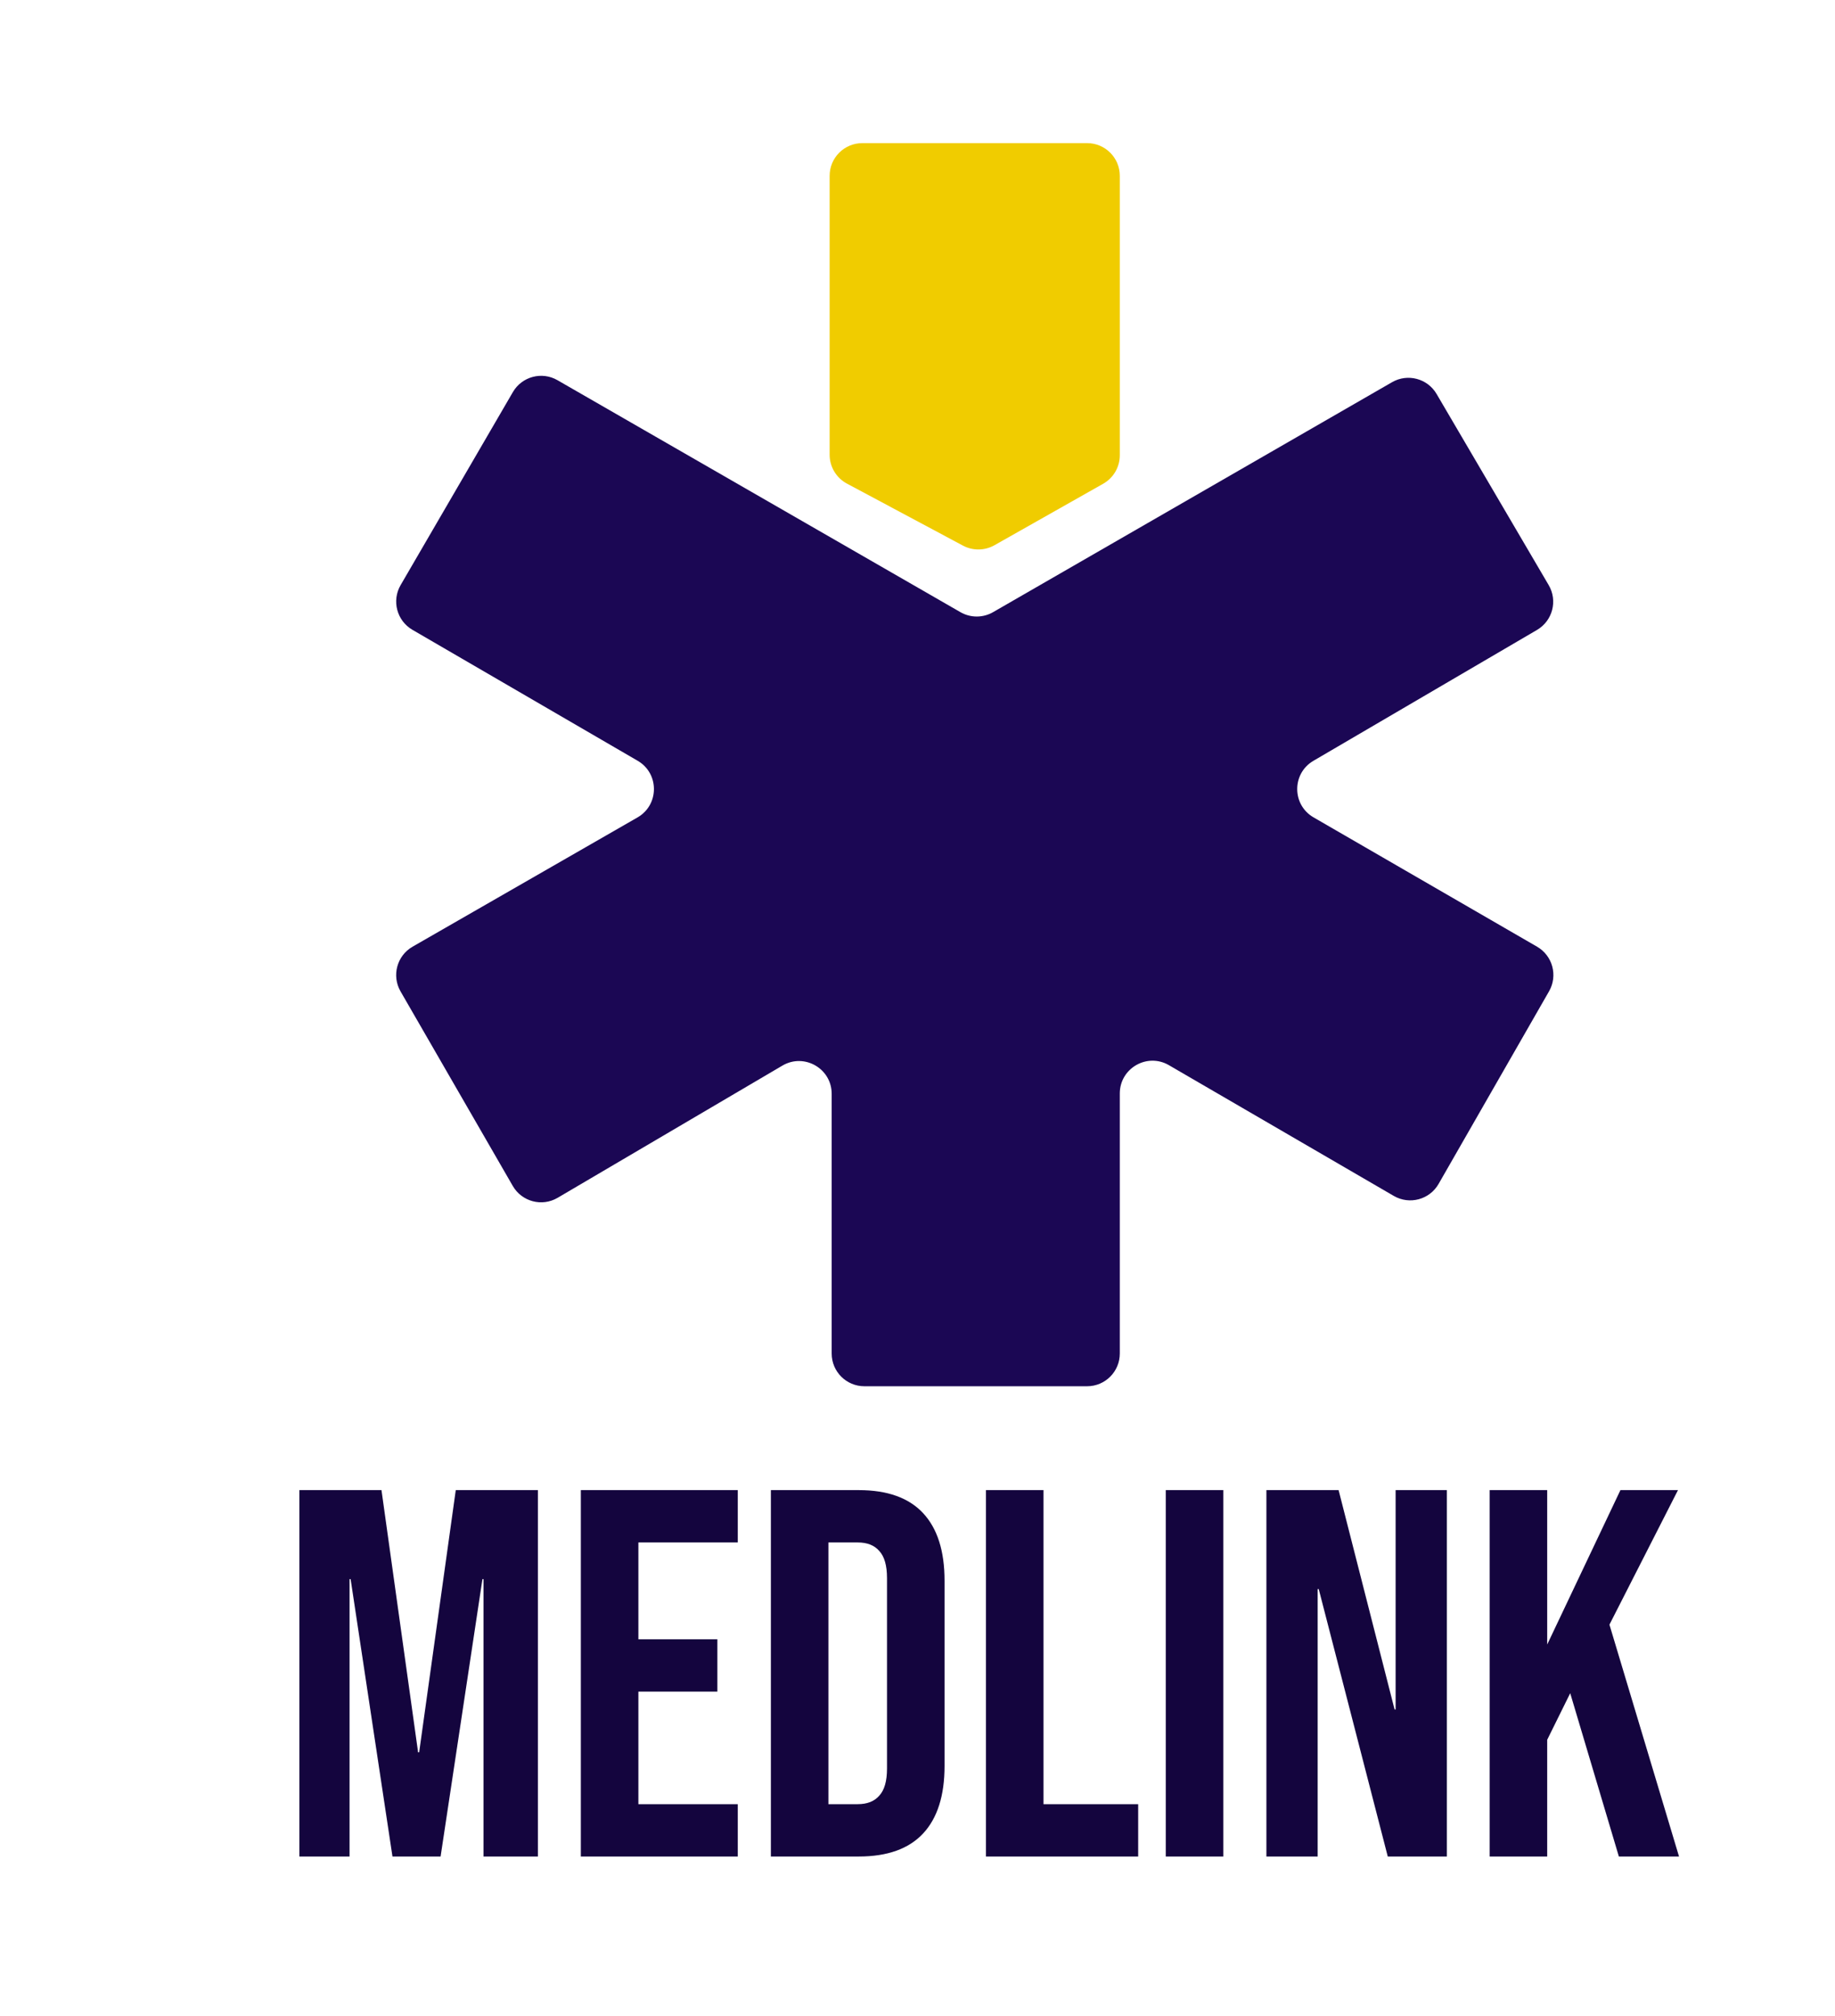 <svg width="449" height="493" viewBox="0 0 449 493" fill="none" xmlns="http://www.w3.org/2000/svg">
<path d="M266 35H211C206.582 35 203 38.582 203 43V111.204C203 114.156 204.626 116.869 207.23 118.26L235.622 133.428C238.037 134.718 240.944 134.684 243.328 133.336L269.936 118.297C272.447 116.878 274 114.217 274 111.332V43C274 38.582 270.418 35 266 35Z" fill="#F0CC00"/>
<path d="M235.008 149.703L136.4 92.97C132.584 90.774 127.711 92.075 125.496 95.88L98.027 143.081C95.803 146.902 97.1 151.801 100.922 154.022L156.027 186.042C161.35 189.136 161.33 196.831 155.992 199.897L100.952 231.507C97.115 233.711 95.796 238.611 98.008 242.444L125.469 290.016C127.69 293.864 132.621 295.165 136.451 292.914L191.446 260.586C196.779 257.451 203.5 261.296 203.5 267.483V331C203.5 335.418 207.082 339 211.5 339H266C270.418 339 274 335.418 274 331V267.401C274 261.233 280.686 257.385 286.019 260.484L341.045 292.459C344.88 294.687 349.796 293.37 352.003 289.523L379.032 242.416C381.226 238.593 379.913 233.715 376.098 231.509L321.407 199.885C316.096 196.814 316.076 189.153 321.372 186.054L376.086 154.045C379.903 151.812 381.184 146.905 378.946 143.091L351.516 96.345C349.293 92.556 344.43 91.268 340.623 93.461L242.991 149.701C240.52 151.124 237.479 151.125 235.008 149.703Z" fill="#1B0754"/>
<path d="M73.248 364.4H93.344L102.304 428.528H102.56L111.52 364.4H131.616V454H118.304V386.16H118.048L107.808 454H96.032L85.792 386.16H85.536V454H73.248V364.4ZM142.123 364.4H180.523V377.2H156.203V400.88H175.531V413.68H156.203V441.2H180.523V454H142.123V364.4ZM188.623 364.4H210.127C217.124 364.4 222.372 366.277 225.871 370.032C229.37 373.787 231.119 379.291 231.119 386.544V431.856C231.119 439.109 229.37 444.613 225.871 448.368C222.372 452.123 217.124 454 210.127 454H188.623V364.4ZM209.871 441.2C212.175 441.2 213.924 440.517 215.119 439.152C216.399 437.787 217.039 435.568 217.039 432.496V385.904C217.039 382.832 216.399 380.613 215.119 379.248C213.924 377.883 212.175 377.2 209.871 377.2H202.703V441.2H209.871Z" fill="#14053E"/>
<path d="M241.248 364.4H255.328V441.2H278.496V454H241.248V364.4ZM285.248 364.4H299.328V454H285.248V364.4ZM309.873 364.4H327.537L341.233 418.032H341.489V364.4H354.033V454H339.569L322.673 388.592H322.417V454H309.873V364.4ZM364.498 364.4H378.578V402.16L396.498 364.4H410.578L393.81 397.296L410.834 454H396.114L384.21 414.064L378.578 425.456V454H364.498V364.4Z" fill="#14053E"/>
</svg>
